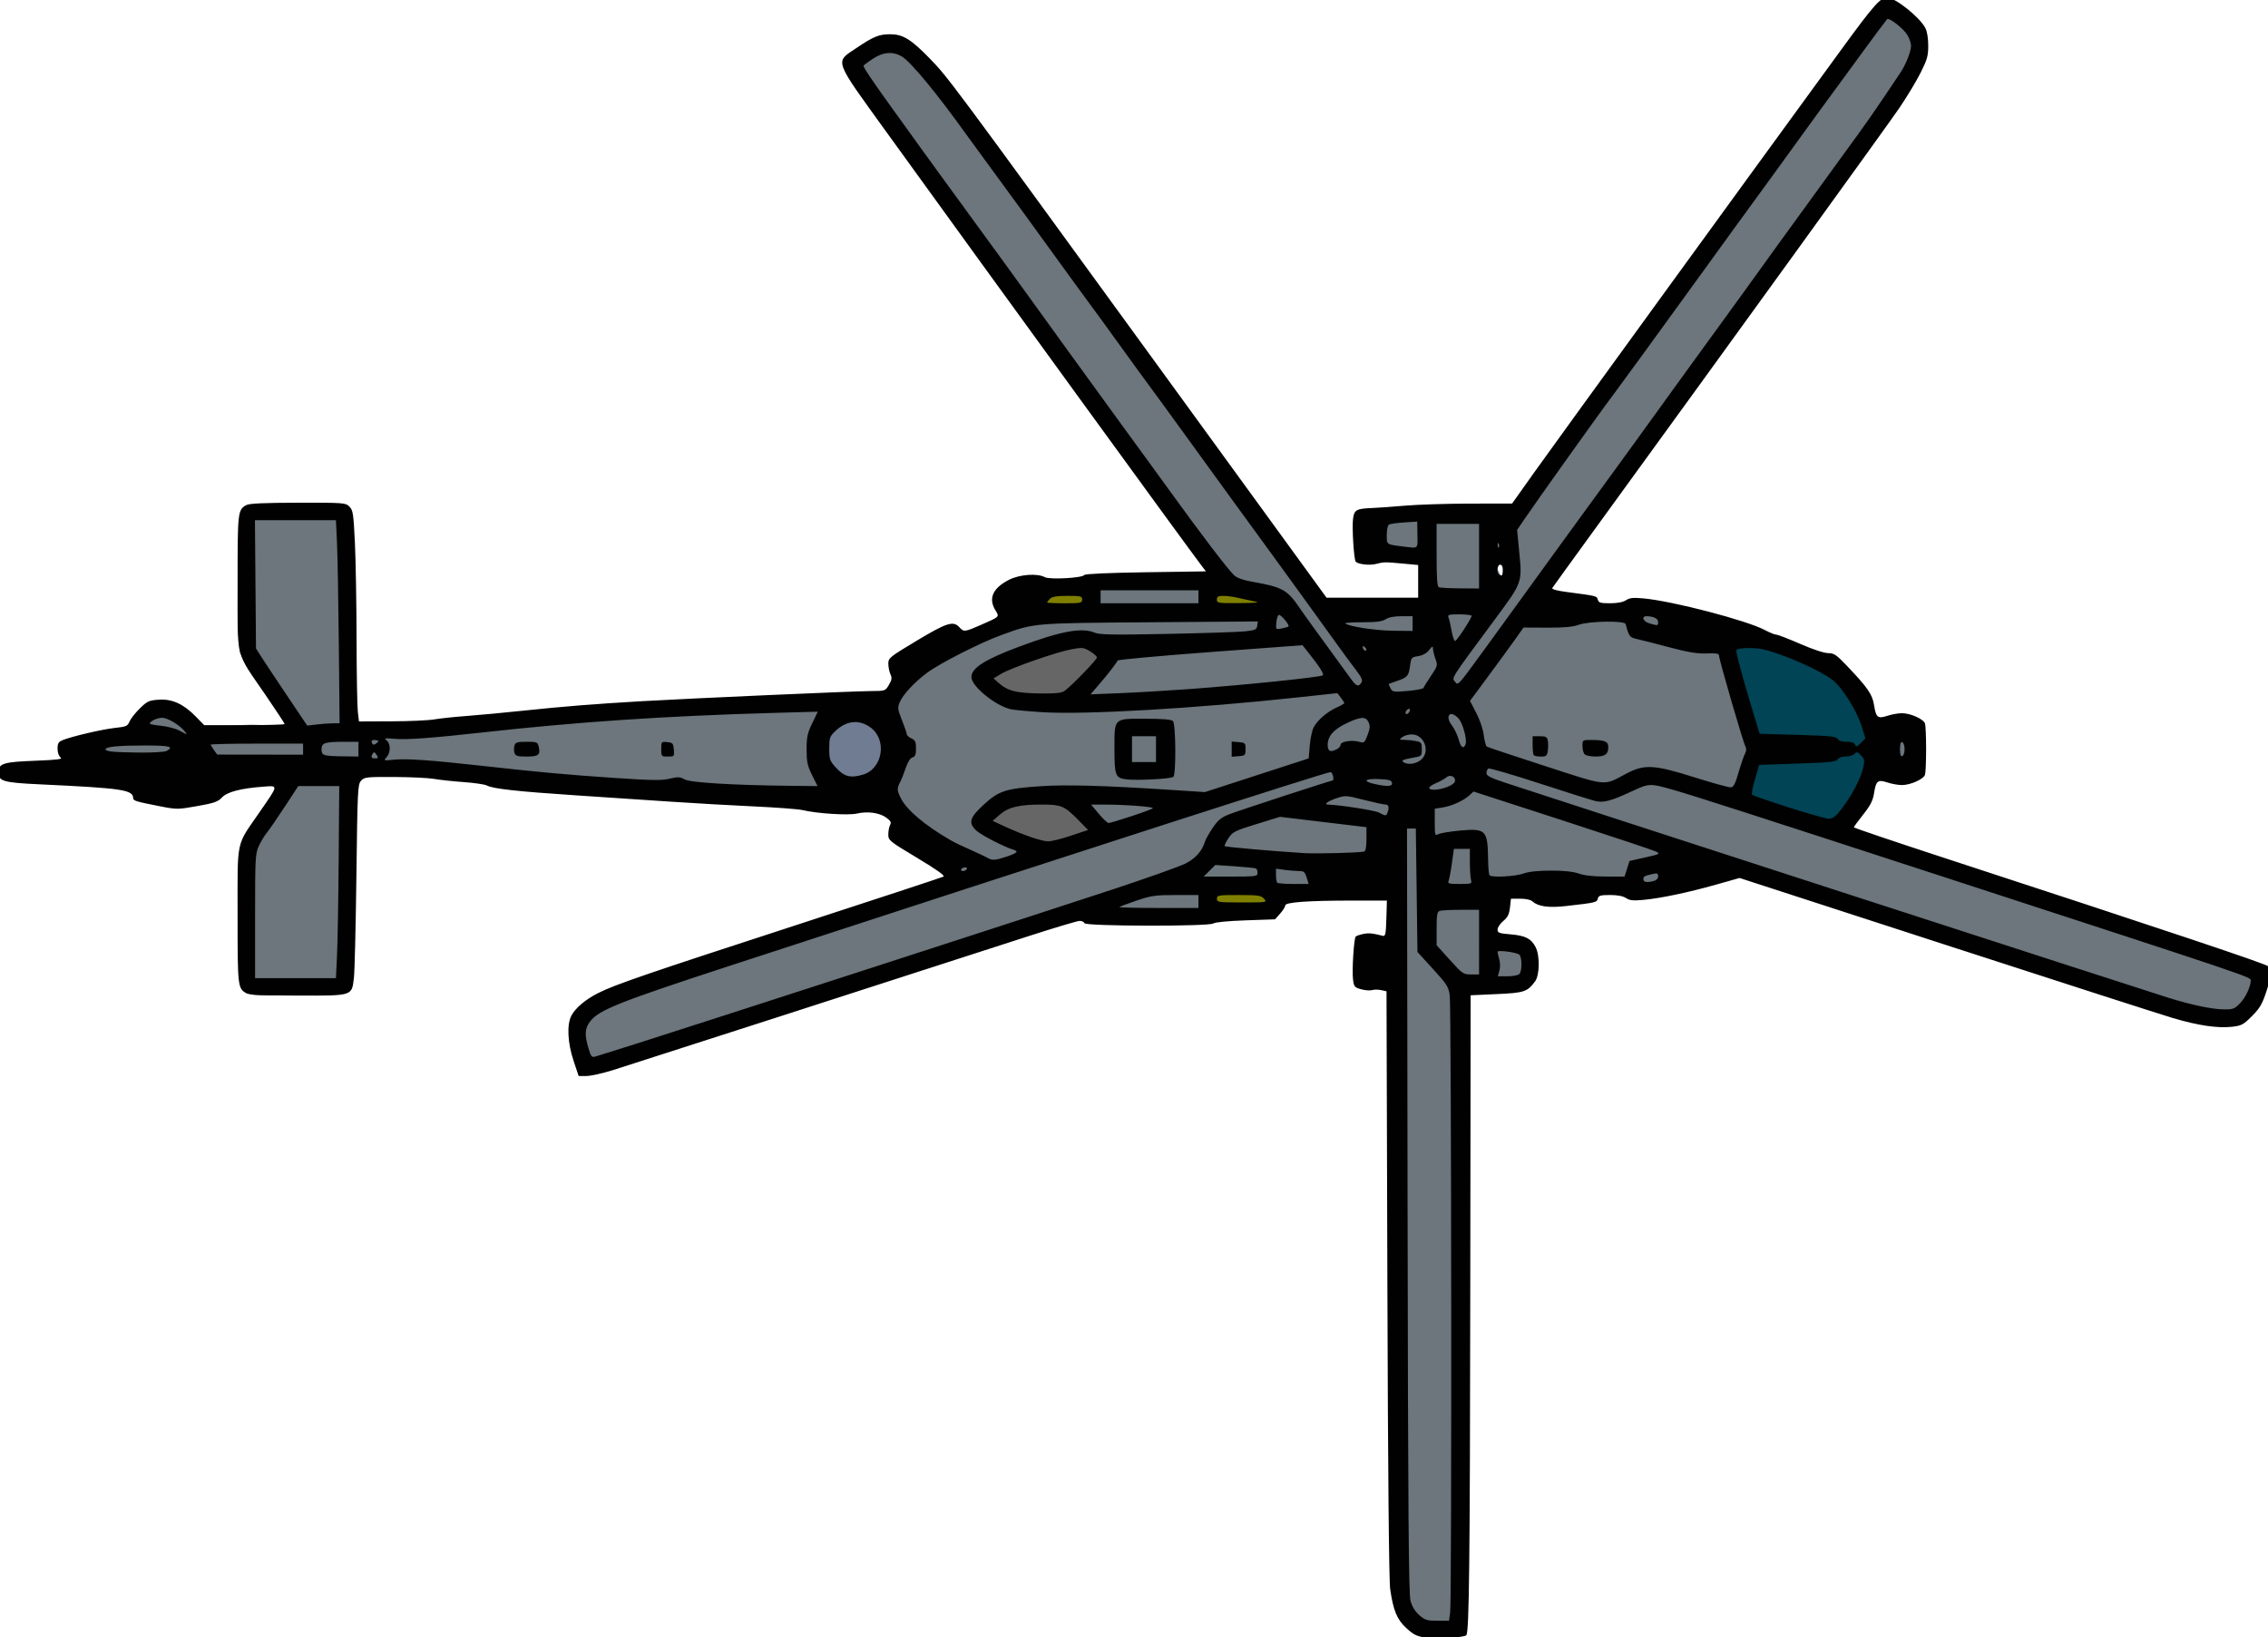 <?xml version="1.0" encoding="UTF-8" standalone="no"?>
<!-- Created with Inkscape (http://www.inkscape.org/) -->

<svg
   width="433.393mm"
   height="312.798mm"
   viewBox="0 0 433.393 312.798"
   version="1.1"
   id="svg1"
   xml:space="preserve"
   inkscape:version="1.3 (0e150ed6c4, 2023-07-21)"
   sodipodi:docname="Helo.svg"
   xmlns:inkscape="http://www.inkscape.org/namespaces/inkscape"
   xmlns:sodipodi="http://sodipodi.sourceforge.net/DTD/sodipodi-0.dtd"
   xmlns="http://www.w3.org/2000/svg"
   xmlns:svg="http://www.w3.org/2000/svg"><sodipodi:namedview
     id="namedview1"
     pagecolor="#505050"
     bordercolor="#ffffff"
     borderopacity="1"
     inkscape:showpageshadow="0"
     inkscape:pageopacity="0"
     inkscape:pagecheckerboard="1"
     inkscape:deskcolor="#505050"
     inkscape:document-units="mm"
     inkscape:zoom="0.53696246"
     inkscape:cx="974.92849"
     inkscape:cy="561.49177"
     inkscape:window-width="1912"
     inkscape:window-height="1055"
     inkscape:window-x="0"
     inkscape:window-y="17"
     inkscape:window-maximized="1"
     inkscape:current-layer="layer1" /><defs
     id="defs1" /><g
     inkscape:label="Helo"
     inkscape:groupmode="layer"
     id="layer1"
     transform="translate(158.633,-5.381)"><g
       id="g2"
       inkscape:label="Helo"
       transform="rotate(180,58.19,161.653)"><path
         style="fill:#6c767c;stroke-width:0.999"
         d="m 4.807,6.388 c 1.76,0.93 2.216,2.669 2.855,4.783 0.293,0.969 1.05,3.48 1.231,5.902 0.182,2.435 -0.152,28.265 0.172,57.92 l 0.587,53.671 3.02,0.805 c 3.863,1.03 3.434,-0.872 3.434,4.279 0,4.057 -2.1e-4,3.525 -0.862,4.387 -0.766,0.766 -0.679,1.188 -2.093,1.063 -0.911,-0.081 -1.644,-0.252 -1.956,-0.394 -0.67,-0.304 -2.11,1.509 -2.116,4.779 l 0.421,2.405 3.578,0.016 c 1.696,0.008 5.917,0.684 9.55,0.557 6.198,-0.217 7.241,-0.456 7.473,-1.046 0.512,-1.3 0.219,-1.467 0.757,-2.004 0.97,-0.97 0.379,-0.547 6.078,-0.729 3.557,-0.113 6.318,-0.831 6.565,-1.077 0.28,-0.28 3.344,0.187 11.571,0.187 10.24,0 12.15,-0.555 12.641,-0.064 0.695,0.695 -2.27,1.751 41.372,-12.353 55.347,-17.887 53.169,-16.684 54.544,-16.339 1.419,0.356 2.295,3.774 2.3,7.363 0.002,1.868 0.009,2.302 -0.981,3.739 -1.427,2.071 -4.086,3.317 -9.121,5.262 -2.048,0.791 -16.915,5.759 -32.759,10.919 -15.844,5.161 -29.117,9.825 -28.954,9.988 0.163,0.163 2.536,2.583 5.328,4.27 5.033,3.043 5.246,2.625 5.196,3.847 -0.028,0.678 -0.155,1.547 -0.223,1.907 -0.21,1.097 2.062,2.649 4.074,2.585 5.397,-0.171 9.62,0.054 12.742,0.55 1.938,0.308 7.588,0.465 12.335,0.677 4.748,0.212 10.619,0.764 12.944,0.945 2.325,0.182 9.395,0.511 15.596,0.902 13.099,0.827 16.955,1.131 19.15,1.898 0.98,0.342 2.793,1.059 4.386,1.02 1.533,-0.037 2.868,0.036 4.051,0.38 1.482,0.431 4.102,0.366 8.76,0.397 6.005,0.039 6.977,0.223 7.724,-0.523 0.777,-0.776 0.967,-1.332 1.195,-20.364 0.22,-18.421 0.183,-18.985 1.033,-19.772 l 0.762,-0.706 8.3,-0.444 c 10.124,-0.542 10.562,-0.308 11.353,1.587 0.607,1.453 0.599,24.361 0.007,26.492 -0.203,0.73 -1.513,3.738 -3.37,6.495 l -3.377,5.014 0.942,0.288 c 0.596,0.182 2.133,0.216 3.042,-0.014 0.909,-0.23 2.556,-0.55 3.67,-0.641 1.303,-0.106 2.882,-0.613 2.882,-0.897 0,-0.986 0.553,-1.31 4.333,-2.043 3.885,-0.753 3.843,-0.826 7.042,-0.21 4.267,0.822 5.279,0.789 5.533,1.801 0.21,0.838 0.693,1.759 3.153,1.563 0.425,-0.034 1.447,0.091 1.857,0.31 0.446,0.239 4.433,0.318 9.842,0.518 7.876,0.292 8.706,0.3 9.472,0.861 1.26,0.922 1.652,1.619 0.399,2.433 -1.566,1.018 -1.463,0.75 -5.06,0.786 -4.438,0.045 -6.974,0.299 -6.249,0.755 0.75,0.473 0.672,2.491 -0.208,3.068 -1.247,0.817 -6.704,2.353 -9.683,2.593 -2.484,0.2 -2.797,0.402 -2.993,1.184 -0.363,1.446 -2.649,2.844 -4.223,3.268 -2.696,0.726 -6.31,-2.172 -6.997,-2.707 l -1.979,-1.542 -8.567,0.502 c -3.94,0.231 -8.639,-0.682 -8.753,-0.569 -0.114,0.114 2.993,3.844 5.226,7.139 2.233,3.295 4.228,6.597 4.434,7.337 0.597,2.148 0.129,25.029 -0.482,26.491 -0.792,1.895 -0.971,1.351 -11.107,1.113 l -7.365,-0.173 -0.713,-0.955 c -0.688,-0.922 -2.028,-0.51 -2.289,-19.647 -0.149,-10.907 -0.124,-20.273 -0.137,-20.352 -0.062,-0.397 -14.926,-0.32 -16.566,0.167 -0.987,0.293 -2.96,0.513 -4.384,0.489 -1.424,-0.024 -6.538,0.458 -11.286,0.956 -10.88,1.143 -21.568,1.963 -38.561,2.655 -7.364,0.3 -15.909,0.893 -19.203,1.111 -3.294,0.217 -7.156,-0.025 -8.618,-0.059 l -2.785,0.89 -1.107,0.975 c -0.861,0.758 -0.658,1.399 -0.209,2.257 1.129,2.155 1.183,1.694 -4.93,5.408 -3.1,1.884 -5.576,3.384 -6.002,3.389 -0.426,0.006 -0.862,0.297 -1.378,-0.181 -0.865,-0.802 -1.522,-1.145 -2.542,-0.716 -4.076,1.716 -5.273,2.662 -5.398,2.757 -0.077,0.059 -0.172,0.942 0.284,1.81 l 0.636,1.211 -0.317,1.39 c -0.227,0.994 -1.419,1.673 -2.773,2.438 -1.92,1.084 -1.83,0.939 -4.144,0.754 -7.21,-0.578 -9.645,-0.397 -10.206,0.164 -0.471,0.471 -2.05,0.301 -10.079,0.327 -5.17,0.017 -9.987,0.271 -10.896,0.4 l -2.74,0.082 2.052,2.82 c 3.253,4.299 56.741,78.24 63.877,88.251 3.624,5.084 4.165,5.276 3.906,6.307 -0.214,0.851 -3.473,3.803 -5.627,4.703 -2.922,1.221 -5.713,0.289 -9.256,-3.089 -2.989,-2.851 -7.705,-8.241 -45.603,-60.426 l -31.523,-43.405 -9.019,-0.41 -8.984,0.322 -0.025,3.052 0.068,3.47 3.47,0.974 c 1.813,0.509 3.847,0.013 4.184,-0.168 1.227,-0.656 2.661,-0.342 3.581,0.577 0.821,0.821 1.31,-0.029 1.31,3.962 0,3.473 -0.053,3.911 -0.533,4.311 -0.818,0.68 -4.534,1.169 -17.998,1.504 -6.442,0.16 -11.846,0.027 -11.914,0.109 -0.068,0.082 -2.961,3.946 -5.931,8.112 -5.43,7.616 -54.073,74.817 -60.535,83.554 -3.617,4.891 -4.369,5.304 -5.74,4.653 -1.905,-0.905 -5.174,-3.195 -6.127,-4.697 -0.867,-1.367 -0.263,-2.125 -0.263,-3.988 0,-1.9 0.183,-2.24 1.391,-4.642 0.779,-1.55 2.161,-4.675 3.576,-6.756 2.179,-3.202 31.076,-43.123 58.648,-81.06 4.134,-5.689 8.349,-10.586 8.39,-10.796 0.046,-0.23 -2.536,-1.59 -4.945,-1.938 -3.754,-0.542 -4.746,0.028 -4.763,-0.973 -0.008,-0.492 -4.769,-0.432 -5.693,0.173 -0.697,0.457 -1.036,0.591 -3.517,0.28 -6.241,-0.783 -18.338,-4.138 -21.097,-5.718 -0.775,-0.444 -2.917,-0.999 -3.596,-1.144 -0.678,-0.145 -2.579,-1.25 -4.517,-2.118 -2.272,-1.018 -3.984,-1.566 -4.821,-1.544 -1.636,0.044 -2.253,-1.02 -5.9,-5.39 -2.347,-2.811 -2.828,-3.259 -3.021,-4.676 -0.34,-2.501 -0.984,-3.49 -2.57,-2.828 -2.566,1.072 -6.199,0.889 -7.12,-0.865 -0.178,-0.338 -0.285,-1.693 -0.285,-4.115 0,-2.422 0.13,-4.562 0.308,-4.9 0.921,-1.754 4.157,-2.139 6.723,-1.067 1.581,0.661 2.486,-0.019 2.819,-2.476 0.171,-1.261 0.603,-2.218 2.093,-4.087 1.058,-1.328 2.38,-2.678 2.22,-2.719 -0.884,-0.229 -67.213,-22.964 -72.084,-24.618 -6.292,-2.136 -7.499,-1.739 -7.848,-2.841 -0.239,-0.753 0.595,-4.02 1.691,-6.206 0.777,-1.549 3.334,-3.519 4.571,-3.83 0.506,-0.127 1.935,-0.219 3.808,-0.119 4.47,0.239 5.254,0.741 52.181,16.01 l 38.385,12.49 3.415,-0.837 c 3.81,-0.934 11.384,-2.733 14.868,-3.17 2.47,-0.31 2.511,-0.285 3.208,0.172 0.454,0.297 1.787,0.662 3.02,0.777 2.072,0.193 2.935,-0.375 3.155,-1.069 0.258,-0.813 0.337,-0.386 4.142,-0.935 4.12,-0.594 6.132,-0.587 7.197,0.25 0.718,0.565 1.621,0.699 3.073,0.751 l 1.993,0.071 0.67,-1.8 c 0.377,-1.011 0.085,-1.86 1.012,-2.721 1.887,-1.752 1.167,-2.902 -1.596,-2.902 -2.796,0 -3.527,-0.601 -4.486,-2.468 -0.976,-1.9 -1.028,-4.438 0.014,-5.998 1.369,-2.05 2.297,-1.843 7.622,-2.31 l 4.694,-0.411 0.116,-11.619 c 0.065,-6.444 -0.136,-33.841 0.009,-60.891 0.219,-40.882 0.613,-48.898 1.015,-49.382 0.755,-0.909 6.493,-1.315 8.277,-0.373 z M -12.118,208.963 c 0,0.705 0.176,1.057 0.528,1.057 0.618,0 0.673,-0.48 0.164,-1.432 -0.509,-0.951 -0.692,-0.852 -0.692,0.375 z"
         id="path3"
         inkscape:label="Body"
         sodipodi:nodetypes="cssscsssssccssssssscssssssssssssssssssccsscsssscssssssscssssssssssscsssssscsssscsssccssscscsscssssscccssssscccccscsssscsssssssssscssssscsssssssssssssssscsssssssscsssssscsssccssss" /><path
         style="fill:#004455;stroke-width:5.169;stroke-linecap:square;stroke-linejoin:round"
         d="m -52.761,197.124 -19.837,-5 -8.243,-9.303 -2.632,-3.794 -0.149,-3.077 1.024,-8.69 4.316,-6.186 2.518,-2.229 18.217,6.495 -2.358,8.559 z"
         id="path4"
         inkscape:label="Windows" /><path
         id="path5"
         style="fill:#808000;stroke-width:5.169;stroke-linecap:square;stroke-linejoin:round"
         inkscape:label="Torp"
         d="m 43.982,206.991 0.139,-4.464 -10.841,-0.979 -0.917,2.856 z m 23.56,-1.7 10.737,-0.267 3.155,-4.521 -14.058,0.834 z m -23.949,-56.968 0.017,-4.651 -12.137,0.643 0.772,3.501 z" /><path
         id="path6"
         style="fill:#666666;stroke-width:5.169;stroke-linecap:square;stroke-linejoin:round"
         inkscape:label="Vent"
         d="m 67.263,196.403 17.971,-4.995 2.242,-3.416 -4.323,-3.578 -12.708,-0.228 -7.049,8.678 z m 2.988,-30.785 11.723,-0.704 4.516,-2.7 -0.679,-3.046 -10.994,-3.58 -11.26,3.209 z" /><path
         style="fill:#6f7c91;stroke-width:5.169;stroke-linecap:square;stroke-linejoin:round"
         d="m 111.185,181.717 -7.465,-5.033 6.282,-9.53 4.261,2.391 4.06,2.549 -1.725,9.527 z"
         id="path7"
         inkscape:label="Radar" /><path
         style="fill:#010101"
         d="m 1.902,4.988 c 2.328,0.275 2.867,0.511 4.411,1.935 1.748,1.611 2.473,3.376 3.049,7.427 0.238,1.669 0.428,22.397 0.535,58.392 l 0.166,55.804 1.026,0.225 c 0.564,0.124 1.34,0.126 1.722,0.004 0.383,-0.122 1.317,-0.054 2.077,0.151 1.28,0.345 1.395,0.48 1.575,1.87 0.222,1.707 -0.165,7.856 -0.516,8.207 -0.128,0.128 -0.761,0.348 -1.407,0.489 -1.036,0.226 -1.802,0.154 -3.82,-0.36 -0.438,-0.112 -0.546,0.455 -0.63,3.305 l -0.101,3.44 h 6.485 c 8.59,0 12.943,-0.313 12.943,-0.929 0,-0.259 0.439,-0.962 0.975,-1.562 l 0.975,-1.091 5.64,-0.196 c 3.326,-0.116 5.843,-0.358 6.135,-0.59 0.749,-0.597 24.441,-0.552 24.64,0.046 0.081,0.243 0.492,0.441 0.913,0.441 0.421,0 4.893,-1.336 9.937,-2.968 25.527,-8.262 76.275,-24.616 79.359,-25.574 1.933,-0.6 4.174,-1.091 4.98,-1.091 h 1.467 l 0.972,2.91 c 1.139,3.412 1.311,6.884 0.426,8.596 -0.764,1.477 -2.69,3.109 -5.112,4.331 -3.22,1.624 -9.157,3.661 -38.173,13.098 -15.037,4.89 -27.56,9.011 -27.829,9.157 -0.331,0.18 1.291,1.333 5.027,3.575 5.348,3.208 5.516,3.344 5.516,4.48 0,0.644 -0.151,1.454 -0.336,1.8 -0.266,0.497 -0.12,0.788 0.699,1.394 1.291,0.955 3.559,1.276 5.634,0.799 1.656,-0.381 7.632,-0.002 10.407,0.66 0.776,0.185 4.983,0.503 9.349,0.706 4.366,0.203 11.43,0.605 15.699,0.894 4.269,0.288 12.524,0.84 18.344,1.225 11.145,0.738 15.767,1.251 16.933,1.879 0.388,0.209 2.372,0.499 4.41,0.645 2.037,0.146 4.577,0.42 5.644,0.608 1.067,0.188 4.495,0.354 7.618,0.368 5.341,0.024 5.718,-0.018 6.35,-0.716 0.635,-0.701 0.684,-1.695 0.89,-18.08 0.12,-9.536 0.332,-18.318 0.473,-19.516 0.417,-3.568 0.109,-3.468 10.724,-3.45 6.47,0.011 9.271,0.139 9.833,0.449 1.644,0.907 1.681,1.238 1.677,14.881 -0.004,14.88 0.386,13.072 -4.271,19.809 -3.595,5.202 -3.567,4.984 -0.623,4.769 4.281,-0.313 6.897,-0.998 7.887,-2.065 0.757,-0.816 1.477,-1.067 4.716,-1.641 3.708,-0.658 3.918,-0.659 7.056,-0.048 4.544,0.885 5.173,1.071 5.179,1.528 0.022,1.638 1.958,1.929 17.745,2.67 7.127,0.334 8.002,0.588 8.002,2.319 0,1.665 -0.917,1.956 -6.886,2.189 -4.448,0.174 -5.445,0.302 -4.982,0.64 0.347,0.254 0.579,0.921 0.579,1.664 0,1.023 -0.171,1.311 -0.97,1.639 -1.731,0.709 -7.612,2.08 -10.027,2.336 -2.129,0.226 -2.393,0.343 -2.755,1.217 -0.22,0.532 -1.102,1.655 -1.959,2.496 -1.413,1.387 -1.75,1.543 -3.62,1.678 -2.549,0.184 -4.753,-0.822 -7.112,-3.248 l -1.573,-1.617 h -7.688 c -4.228,0 -7.688,0.096 -7.688,0.212 0,0.117 1.644,2.618 3.653,5.558 5.888,8.617 5.322,6.346 5.333,21.393 0.01,13.65 -0.026,13.972 -1.674,14.881 -0.562,0.31 -3.368,0.438 -9.86,0.449 -8.811,0.015 -9.096,-0.007 -9.829,-0.739 -0.686,-0.686 -0.781,-1.309 -1.05,-6.879 -0.162,-3.369 -0.305,-11.601 -0.317,-18.295 -0.012,-6.694 -0.122,-13.004 -0.244,-14.023 l -0.222,-1.852 -6.213,0.026 c -3.417,0.014 -7.086,0.179 -8.153,0.366 -1.067,0.187 -3.845,0.481 -6.174,0.654 -2.328,0.172 -7.25,0.633 -10.936,1.024 -7.499,0.795 -13.634,1.284 -22.754,1.812 -9.138,0.529 -40.312,1.907 -43.545,1.925 -2.791,0.015 -2.802,0.019 -3.486,1.185 -0.562,0.958 -0.614,1.328 -0.287,2.045 0.219,0.481 0.399,1.385 0.399,2.007 0,1.084 -0.23,1.27 -5.437,4.393 -5.75,3.449 -6.986,3.837 -8.145,2.556 -0.837,-0.925 -1.014,-0.906 -4.086,0.442 -3.691,1.619 -3.587,1.513 -2.781,2.834 1.368,2.244 0.484,4.211 -2.6,5.789 -2.025,1.035 -5.409,1.288 -6.849,0.511 -0.935,-0.505 -7.177,-0.166 -7.551,0.409 -0.144,0.221 -4.584,0.42 -11.735,0.526 l -11.503,0.171 0.837,1.098 c 2.831,3.712 38.953,53.402 59.909,82.413 10.559,14.618 10.208,13.655 6.02,16.48 -3.271,2.206 -4.326,2.632 -6.494,2.62 -2.368,-0.013 -3.935,-0.971 -7.383,-4.515 -3.675,-3.777 -3.477,-3.511 -43.687,-58.786 l -32.259,-44.346 h -8.752 -8.752 v 3.124 3.124 l 2.91,0.273 c 3.46,0.324 3.616,0.322 5.203,-0.08 1.182,-0.3 3.327,-0.057 3.816,0.432 0.35,0.35 0.739,6.498 0.518,8.199 -0.223,1.717 -0.629,1.948 -3.628,2.063 -1.067,0.041 -3.925,0.246 -6.35,0.455 -2.425,0.209 -8.012,0.385 -12.415,0.39 l -8.005,0.011 -4.322,6.085 c -3.62,5.097 -40.014,55.195 -58.623,80.698 -6.154,8.434 -7.427,9.878 -8.712,9.878 -1.541,0 -6.209,-3.713 -7.311,-5.815 -0.337,-0.643 -0.551,-1.947 -0.55,-3.351 0.001,-1.993 0.197,-2.687 1.471,-5.216 0.808,-1.605 2.629,-4.622 4.046,-6.705 2.179,-3.203 31.083,-43.17 58.63,-81.073 4.102,-5.644 7.562,-10.43 7.689,-10.635 0.149,-0.241 -0.862,-0.516 -2.855,-0.778 -5.697,-0.749 -5.652,-0.738 -5.84,-1.456 -0.151,-0.579 -0.501,-0.68 -2.34,-0.68 -1.41,0 -2.469,0.201 -3.045,0.579 -0.706,0.463 -1.378,0.533 -3.35,0.349 -5.624,-0.523 -19.728,-4.203 -23.21,-6.057 -0.897,-0.477 -1.87,-0.869 -2.162,-0.871 -0.293,-0.002 -2.349,-0.796 -4.57,-1.764 -2.409,-1.05 -4.556,-1.761 -5.322,-1.761 -1.125,0 -1.565,-0.294 -3.559,-2.381 -3.967,-4.152 -4.9,-5.491 -5.216,-7.486 -0.388,-2.453 -0.711,-2.719 -2.564,-2.107 -0.821,0.271 -2.07,0.493 -2.774,0.493 -1.635,0 -4.142,-1.123 -4.413,-1.976 -0.115,-0.362 -0.209,-2.561 -0.209,-4.887 0,-2.326 0.094,-4.526 0.209,-4.887 0.271,-0.853 2.778,-1.976 4.413,-1.976 0.704,0 1.952,0.222 2.774,0.493 1.85,0.611 2.176,0.345 2.561,-2.09 0.22,-1.394 0.686,-2.304 2.067,-4.04 0.981,-1.232 1.783,-2.328 1.783,-2.436 0,-0.107 -7.342,-2.595 -16.316,-5.529 -43.833,-14.328 -62.373,-20.528 -62.869,-21.024 -0.756,-0.756 -0.685,-1.649 0.389,-4.901 0.769,-2.332 1.246,-3.137 2.734,-4.625 1.625,-1.624 1.998,-1.824 3.783,-2.026 2.746,-0.311 6.475,0.234 11.249,1.646 2.231,0.66 21.79,6.955 43.463,13.99 l 39.406,12.79 4.515,-1.275 c 5.347,-1.51 10.569,-2.605 13.899,-2.914 1.912,-0.178 2.589,-0.105 3.29,0.355 0.576,0.377 1.635,0.579 3.045,0.579 1.849,0 2.188,-0.1 2.342,-0.689 0.192,-0.732 0.33,-0.765 6.104,-1.421 3.221,-0.366 5.282,-0.09 6.315,0.844 0.394,0.356 1.268,0.56 2.398,0.56 h 1.778 l 0.188,-1.672 c 0.148,-1.31 0.424,-1.869 1.281,-2.583 0.601,-0.501 1.092,-1.234 1.092,-1.629 0,-0.634 -0.291,-0.741 -2.505,-0.927 -2.817,-0.236 -3.919,-0.799 -4.764,-2.433 -0.844,-1.632 -0.785,-5.365 0.103,-6.555 1.49,-1.996 2.059,-2.183 7.357,-2.424 l 4.953,-0.225 0.069,-55.952 c 0.065,-52.491 0.21,-65.429 0.743,-66.292 0.245,-0.396 5.171,-0.778 7.097,-0.551 z m -4.009,4.943 c -0.314,2.294 -0.231,115.608 0.087,117.835 0.235,1.647 0.541,2.129 3.215,5.057 l 2.955,3.237 0.156,11.788 0.156,11.788 h 0.843 0.843 L 6.037,86.699 c -0.088,-57.747 -0.205,-73.283 -0.561,-74.598 -0.299,-1.103 -0.861,-2.022 -1.671,-2.734 -1.086,-0.953 -1.47,-1.072 -3.454,-1.072 H -1.883 Z M 153.773,118.419 c -11.737,3.717 -79.269,25.584 -91.546,29.643 -6.5,2.149 -12.691,4.351 -13.758,4.893 -1.899,0.965 -3.179,2.404 -3.705,4.163 -0.137,0.459 -0.815,1.663 -1.508,2.676 -1.031,1.509 -1.615,1.98 -3.227,2.604 -1.837,0.711 -19.289,6.41 -19.629,6.41 -0.392,0 -0.1,1.454 0.325,1.617 0.403,0.155 46.598,-14.733 115.044,-37.076 20.86,-6.81 24.823,-8.388 26.464,-10.538 1.027,-1.347 1.106,-2.53 0.34,-5.109 -0.486,-1.635 -0.636,-1.821 -1.323,-1.626 -0.426,0.121 -3.791,1.175 -7.478,2.343 z m -306.842,7.875 c -1.033,1.064 -2.015,3.171 -2.015,4.326 0,0.668 -0.585,0.471 59.796,20.142 34.206,11.144 46.643,15.147 50.447,16.236 4.587,1.314 4.689,1.31 8.073,-0.268 3.891,-1.814 5.36,-2.205 6.92,-1.837 0.679,0.16 5.478,1.673 10.665,3.362 5.187,1.689 9.592,2.972 9.79,2.85 0.197,-0.122 0.359,-0.517 0.359,-0.877 0,-0.521 -0.779,-0.912 -3.792,-1.904 -12.431,-4.091 -120.641,-39.169 -126.383,-40.969 -4.429,-1.389 -8.383,-2.228 -10.655,-2.261 -1.851,-0.027 -2.107,0.068 -3.206,1.2 z m 363.679,9.089 c -0.115,2.377 -0.256,10.632 -0.315,18.344 l -0.107,14.023 h 3.915 3.915 l 2.602,-3.969 c 1.431,-2.183 2.974,-4.422 3.428,-4.975 0.455,-0.553 1.141,-1.696 1.524,-2.538 0.651,-1.429 0.698,-2.327 0.698,-13.369 v -11.837 h -7.726 -7.726 z M -15.314,131.837 c -0.558,0.558 -0.545,3.275 0.018,3.72 0.562,0.445 4.145,0.912 4.145,0.541 0,-0.153 -0.148,-0.794 -0.328,-1.423 -0.19,-0.663 -0.2,-1.59 -0.025,-2.203 l 0.304,-1.058 h -1.845 c -1.015,0 -2.036,0.191 -2.268,0.423 z m 7.691,6.103 v 6.174 h 3.499 c 1.924,0 3.75,-0.096 4.057,-0.214 0.452,-0.173 0.558,-0.819 0.558,-3.383 v -3.169 L -2.029,134.557 c -2.414,-2.673 -2.584,-2.791 -4.057,-2.791 h -1.537 z m 53.622,7.761 v 1.235 h 4.344 c 3.892,0 4.668,-0.11 7.463,-1.055 1.716,-0.58 3.201,-1.136 3.3,-1.235 0.099,-0.099 -3.259,-0.18 -7.463,-0.18 h -7.644 z m -12.524,0.529 c 0.57,0.63 1.087,0.706 4.817,0.706 3.943,0 4.179,-0.04 4.179,-0.706 0,-0.671 -0.235,-0.706 -4.817,-0.706 -4.795,0 -4.814,0.003 -4.179,0.706 z m -8.151,4.057 c 0.333,1.064 0.538,1.235 1.486,1.235 0.605,0 1.836,0.101 2.736,0.224 l 1.637,0.224 v -1.224 c 0,-0.673 -0.106,-1.33 -0.235,-1.459 -0.129,-0.129 -1.534,-0.235 -3.122,-0.235 h -2.887 z m -31.406,-0.441 c 0.117,0.437 0.215,1.945 0.218,3.351 l 0.005,2.558 h 1.525 1.525 l 0.376,-2.734 c 0.207,-1.504 0.49,-3.012 0.629,-3.351 0.227,-0.552 0.002,-0.617 -2.118,-0.617 -2.288,0 -2.364,0.028 -2.159,0.794 z m -34.967,-0.219 c -0.47,0.126 -0.794,0.486 -0.794,0.884 0,0.548 0.177,0.632 0.97,0.459 1.663,-0.364 1.852,-0.469 1.852,-1.025 0,-0.567 -0.695,-0.675 -2.028,-0.318 z m 75.759,1.521 c 0,0.377 0.122,0.76 0.272,0.853 0.15,0.092 1.966,0.282 4.037,0.42 l 3.765,0.252 1.105,-1.105 1.105,-1.105 h -5.142 c -4.855,0 -5.142,0.038 -5.142,0.685 z m -50.8,-0.111 c -1.07,0.38 -2.796,0.564 -5.292,0.564 -2.496,0 -4.222,-0.184 -5.292,-0.564 -1.051,-0.373 -2.798,-0.565 -5.17,-0.569 l -3.582,-0.005 -0.474,1.491 -0.474,1.491 -2.98,0.668 c -2.783,0.624 -2.923,0.697 -2.117,1.113 0.475,0.245 8.525,2.929 17.889,5.965 l 17.026,5.52 0.77,-0.717 c 1.091,-1.016 3.376,-2.055 5.131,-2.331 l 1.499,-0.237 v -2.613 c 0,-2.47 -0.037,-2.593 -0.679,-2.25 -0.373,0.2 -2.159,0.502 -3.969,0.671 -5.131,0.48 -5.459,0.158 -5.541,-5.449 -0.023,-1.568 -0.148,-2.957 -0.277,-3.087 -0.452,-0.452 -4.894,-0.22 -6.468,0.339 z m 106.362,0.837 c -0.12,0.194 0.02,0.353 0.311,0.353 0.291,0 0.627,-0.159 0.747,-0.353 0.12,-0.194 -0.02,-0.353 -0.311,-0.353 -0.291,0 -0.627,0.159 -0.747,0.353 z m -7.434,2.34 c -2.195,0.727 -2.555,1.053 -1.509,1.367 1.761,0.528 6.167,2.793 7.091,3.645 1.609,1.483 1.33,2.487 -1.382,4.972 -2.903,2.66 -4.197,3.08 -10.877,3.528 -4.942,0.332 -12.101,0.128 -25.047,-0.711 l -6.35,-0.412 -9.915,3.217 -9.915,3.217 -0.205,2.445 c -0.113,1.345 -0.445,2.909 -0.739,3.477 -0.705,1.363 -2.625,3.02 -4.417,3.81 -0.795,0.351 -1.441,0.726 -1.437,0.834 0.004,0.108 0.303,0.581 0.664,1.05 l 0.656,0.854 7.009,-0.76 c 20.16,-2.186 41.432,-3.416 49.614,-2.869 2.672,0.179 5.291,0.429 5.821,0.556 2.992,0.719 7.489,4.408 7.489,6.143 0,1.711 -2.59,3.365 -9.043,5.775 -8.053,3.008 -12.019,3.744 -14.542,2.699 -0.953,-0.395 -3.491,-0.437 -13.926,-0.229 -7.018,0.14 -13.713,0.363 -14.877,0.495 -1.863,0.212 -2.131,0.34 -2.233,1.063 l -0.116,0.821 20.577,-0.156 c 22.513,-0.17 22.038,-0.13 28.347,-2.41 4.027,-1.455 11.768,-5.381 14.284,-7.243 2.413,-1.786 4.635,-4.184 5.242,-5.657 0.416,-1.009 0.37,-1.356 -0.452,-3.412 -0.503,-1.258 -0.915,-2.463 -0.915,-2.676 0,-0.214 -0.397,-0.569 -0.882,-0.79 -0.74,-0.337 -0.882,-0.644 -0.882,-1.909 0,-1.18 0.148,-1.554 0.683,-1.724 0.428,-0.136 0.904,-0.884 1.276,-2.004 0.326,-0.983 0.812,-2.206 1.079,-2.718 0.638,-1.223 0.617,-1.591 -0.182,-3.158 -1.117,-2.189 -4.676,-5.181 -9.382,-7.886 -1.014,-0.583 -1.545,-0.836 -5.115,-2.444 -0.873,-0.393 -1.826,-0.854 -2.117,-1.025 -0.783,-0.459 -1.448,-0.415 -3.377,0.224 z m -23.02,14.825 c 2.053,0.255 2.232,0.72 2.232,5.807 0,5.999 0.225,5.782 -6.001,5.771 -3.282,-0.006 -4.875,-0.143 -5.177,-0.444 -0.544,-0.544 -0.617,-10.119 -0.081,-10.655 0.389,-0.389 6.949,-0.736 9.026,-0.479 z m -5.706,5.766 v 2.469 h 2.293 2.293 v -2.469 -2.469 h -2.293 -2.293 z m -14.464,0 v 1.454 l -1.323,-0.109 c -1.256,-0.104 -1.323,-0.172 -1.323,-1.344 0,-1.172 0.067,-1.24 1.323,-1.344 l 1.323,-0.109 z m -25.312,-19.564 c -0.292,0.092 -0.441,0.9 -0.441,2.398 v 2.259 l 1.676,0.202 c 0.922,0.111 4.638,0.557 8.26,0.99 l 6.584,0.787 4.493,-1.385 c 4.193,-1.293 4.552,-1.474 5.374,-2.715 0.485,-0.732 0.801,-1.41 0.704,-1.507 -0.159,-0.159 -9.781,-0.998 -15.272,-1.332 -2.321,-0.141 -10.672,0.082 -11.377,0.304 z m 56.057,3.024 -3.3,1.099 1.888,1.926 c 2.62,2.673 3.231,2.93 6.968,2.93 4.338,0 6.376,-0.491 8.027,-1.935 l 1.356,-1.186 -2.469,-1.134 c -3.412,-1.567 -6.853,-2.743 -8.113,-2.775 -0.582,-0.014 -2.542,0.468 -4.357,1.073 z m -11.518,3.707 c -2.135,0.703 -4.008,1.393 -4.162,1.533 -0.313,0.283 5.214,0.711 9.221,0.714 l 2.59,0.002 -1.477,-1.764 c -0.812,-0.97 -1.66,-1.764 -1.884,-1.764 -0.224,0 -2.154,0.575 -4.289,1.279 z m -135.736,1.367 c -1.929,2.52 -3.635,5.721 -4.115,7.72 -0.382,1.591 -0.355,1.786 0.353,2.539 0.669,0.712 0.832,0.751 1.277,0.305 0.281,-0.281 1.047,-0.51 1.702,-0.51 0.711,0 1.316,-0.221 1.499,-0.548 0.255,-0.455 1.552,-0.59 7.653,-0.794 l 7.346,-0.246 0.815,-2.822 c 0.601,-2.081 0.704,-2.865 0.39,-2.984 -4.04,-1.538 -13.738,-4.533 -14.525,-4.486 -0.806,0.048 -1.357,0.468 -2.397,1.826 z m 86.736,-0.677 c -0.378,0.986 -0.23,1.559 0.403,1.562 0.34,0.002 2.189,0.404 4.11,0.893 3.36,0.856 3.557,0.868 5.199,0.323 1.681,-0.558 2.552,-1.208 1.648,-1.23 -2.195,-0.052 -8.924,-1.101 -9.706,-1.512 -1.305,-0.686 -1.404,-0.688 -1.654,-0.036 z m -11.496,4.948 c -0.914,0.366 -1.418,0.791 -1.418,1.197 0,0.851 1.028,1.192 1.727,0.572 0.311,-0.276 1.162,-0.748 1.889,-1.049 0.728,-0.3 1.323,-0.713 1.323,-0.917 0,-0.554 -1.911,-0.447 -3.521,0.197 z m -55.598,2.763 c -0.444,1.541 -0.992,3.148 -1.219,3.572 -0.284,0.53 -0.302,0.977 -0.06,1.432 0.458,0.86 5.012,16.534 5.012,17.248 0,0.447 0.431,0.531 2.381,0.463 1.807,-0.063 3.53,0.222 7.144,1.182 2.619,0.696 5.394,1.403 6.167,1.571 1.401,0.305 1.525,0.469 2.161,2.863 0.182,0.684 6.957,0.579 8.959,-0.138 1.16,-0.416 2.794,-0.564 6.072,-0.548 l 4.484,0.021 1.672,-2.357 c 0.92,-1.296 3.221,-4.449 5.115,-7.007 l 3.443,-4.65 -1.192,-2.287 c -0.697,-1.336 -1.295,-3.108 -1.439,-4.262 -0.136,-1.086 -0.405,-2.073 -0.598,-2.193 -0.193,-0.119 -5.201,-1.788 -11.128,-3.708 -12.117,-3.925 -11.037,-3.823 -15.493,-1.459 -3.491,1.852 -5.278,1.753 -13.161,-0.73 -3.395,-1.07 -6.475,-1.915 -6.843,-1.879 -0.517,0.051 -0.853,0.703 -1.476,2.867 z m 39.128,3.254 c 0.129,0.129 0.235,1.002 0.235,1.94 v 1.705 h -1.37 c -1.166,0 -1.394,-0.126 -1.532,-0.846 -0.089,-0.465 -0.089,-1.338 -10e-4,-1.94 0.141,-0.964 0.296,-1.094 1.297,-1.094 0.625,0 1.242,0.106 1.371,0.235 z m -9.713,0.188 c 0.233,0.233 0.423,0.947 0.423,1.587 0,1.154 -0.014,1.164 -1.676,1.159 -2.608,-0.008 -3.263,-0.284 -3.263,-1.377 0,-1.348 0.614,-1.793 2.469,-1.793 0.893,0 1.813,0.191 2.046,0.423 z m 147.638,-3.96 c 0.891,1.797 1.045,2.517 1.045,4.884 0,2.365 -0.158,3.106 -1.068,5.002 l -1.068,2.226 8.518,-0.24 c 20.602,-0.581 37.545,-1.72 55.614,-3.737 9.522,-1.063 14.444,-1.419 16.757,-1.212 1.871,0.168 2.045,0.131 1.499,-0.314 -0.793,-0.647 -0.793,-2.289 0,-3.184 0.609,-0.687 0.588,-0.694 -1.499,-0.48 -2.29,0.235 -7.065,-0.102 -16.757,-1.183 -10.765,-1.201 -16.168,-1.695 -25.191,-2.304 -7.235,-0.488 -9.112,-0.515 -10.628,-0.151 -1.596,0.383 -1.975,0.365 -2.854,-0.135 -1.074,-0.611 -9.365,-1.112 -20.268,-1.225 l -5.143,-0.053 z m 56.867,4.242 c 0.123,0.388 0.123,1.023 0,1.411 -0.191,0.601 -0.534,0.706 -2.31,0.706 -1.931,0 -2.103,-0.066 -2.307,-0.881 -0.402,-1.602 -0.002,-1.941 2.29,-1.941 1.794,0 2.137,0.104 2.328,0.706 z m -28.046,0.728 c 0,1.405 -0.023,1.431 -1.147,1.323 -1.047,-0.101 -1.156,-0.226 -1.256,-1.433 -0.108,-1.302 -0.089,-1.323 1.147,-1.323 1.233,0 1.256,0.026 1.256,1.433 z M 9.023,168.367 c 0.096,0.502 0.561,0.637 2.495,0.722 2.695,0.118 3.194,-0.409 0.878,-0.928 -2.513,-0.563 -3.509,-0.502 -3.374,0.206 z m 101.085,1.57 c -3.812,1.142 -4.672,6.711 -1.397,9.044 2.185,1.556 4.593,1.29 6.696,-0.738 1.055,-1.018 1.147,-1.283 1.147,-3.329 0,-2.052 -0.097,-2.33 -1.256,-3.613 -1.591,-1.761 -2.802,-2.079 -5.19,-1.363 z M 3.537,172.714 c -1.929,1.517 -0.746,4.913 1.71,4.913 0.608,0 1.414,-0.233 1.791,-0.518 0.65,-0.491 0.628,-0.519 -0.418,-0.529 -0.606,-0.006 -1.599,-0.11 -2.205,-0.232 -1,-0.2 -1.102,-0.343 -1.102,-1.548 0,-1.257 0.07,-1.34 1.323,-1.562 2.304,-0.408 2.715,-0.586 2.163,-0.936 -0.84,-0.532 -2.296,-0.349 -3.262,0.412 z m 199.521,1.019 c 0.312,0.499 0.507,0.573 0.703,0.265 0.442,-0.695 0.325,-0.956 -0.426,-0.956 -0.615,0 -0.652,0.091 -0.277,0.691 z m 3.455,1.072 v 1.411 l 2.734,-0.005 c 3.738,-0.007 4.322,-0.199 4.322,-1.422 0,-1.203 -0.3,-1.301 -4.145,-1.355 l -2.91,-0.041 z m -295.451,0 c 0,0.647 0.198,1.242 0.441,1.323 0.306,0.102 0.441,-0.304 0.441,-1.323 0,-1.019 -0.135,-1.425 -0.441,-1.323 -0.243,0.081 -0.441,0.676 -0.441,1.323 z m 306.035,0 v 1.058 h 8.819 c 4.851,0 8.819,-0.089 8.819,-0.198 0,-0.109 -0.278,-0.58 -0.617,-1.047 l -0.617,-0.849 -8.202,-0.011 -8.202,-0.011 z m 26.082,-0.34 c -1.51,0.808 -0.56,1.046 4.168,1.042 5.046,-0.004 7.497,-0.241 7.497,-0.724 0,-0.427 -1.484,-0.572 -6.461,-0.63 -2.552,-0.03 -4.818,0.106 -5.203,0.312 z m -223.661,0.353 c -0.375,0.201 -0.682,0.577 -0.682,0.836 0,0.608 -2.15,0.958 -3.505,0.57 -1.001,-0.287 -1.072,-0.232 -1.645,1.268 -0.473,1.24 -0.516,1.751 -0.202,2.44 0.524,1.151 1.479,1.118 4.145,-0.144 2.527,-1.196 3.676,-2.491 3.676,-4.147 0,-1.273 -0.508,-1.507 -1.787,-0.822 z m -24.558,0.907 c -0.343,0.893 0.539,4.094 1.371,4.98 1.579,1.68 2.638,0.484 1.225,-1.384 -0.484,-0.64 -1.06,-1.838 -1.279,-2.663 -0.412,-1.548 -0.938,-1.921 -1.317,-0.933 z m -75.71,3.406 c 0.895,2.932 3.666,7.372 5.527,8.855 2.268,1.807 9.373,4.961 13.215,5.865 1.735,0.408 4.771,0.348 5.223,-0.103 0.187,-0.187 -1.341,-5.826 -3.421,-12.625 l -1.036,-3.385 -7.294,-0.207 c -6.113,-0.173 -7.344,-0.296 -7.604,-0.76 -0.2,-0.358 -0.805,-0.553 -1.714,-0.553 -0.957,0 -1.473,-0.178 -1.619,-0.56 -0.182,-0.473 -0.351,-0.424 -1.093,0.319 l -0.878,0.878 z m 283.885,-2.618 c 0.753,0.147 1.06,-0.12 0.737,-0.642 -0.175,-0.282 -0.399,-0.264 -0.796,0.065 -0.498,0.413 -0.492,0.47 0.059,0.577 z m 36.585,1.703 c 1.042,1.265 3.263,2.587 4.329,2.576 0.978,-0.01 2.328,-0.662 2.328,-1.124 0,-0.097 -0.984,-0.278 -2.187,-0.404 -1.203,-0.126 -2.751,-0.535 -3.44,-0.909 -1.569,-0.852 -1.624,-0.859 -1.031,-0.139 z m -28.316,1.526 -1.283,0.003 0.145,15.081 c 0.08,8.295 0.237,17.026 0.349,19.403 l 0.204,4.322 h 7.739 7.739 l -0.101,-12.259 -0.101,-12.259 -1.058,-1.653 c -0.582,-0.909 -2.784,-4.223 -4.893,-7.364 l -3.835,-5.711 -1.81,0.217 c -0.995,0.12 -2.387,0.219 -3.093,0.221 z m -205.76,2.326 c -0.132,0.344 -0.053,0.505 0.205,0.419 0.527,-0.176 0.818,-0.978 0.354,-0.978 -0.189,0 -0.441,0.251 -0.559,0.559 z m 65.932,3.868 c -1.418,1.053 -6.174,5.96 -6.174,6.37 0,0.232 0.595,0.775 1.323,1.205 1.228,0.727 1.482,0.754 3.541,0.376 2.839,-0.521 11.537,-3.555 13.435,-4.687 l 1.455,-0.868 -0.793,-0.722 c -1.88,-1.713 -3.517,-2.128 -8.554,-2.17 -2.605,-0.022 -3.712,0.108 -4.233,0.494 z m -23.781,0.345 c -10.655,0.78 -25.208,2.278 -25.565,2.632 -0.276,0.273 0.674,1.727 3.159,4.837 l 0.732,0.916 17.612,-1.312 c 9.687,-0.722 17.662,-1.45 17.722,-1.618 0.159,-0.442 1.763,-2.511 3.588,-4.629 l 1.581,-1.835 -5.783,0.238 c -3.181,0.131 -9.051,0.478 -13.046,0.77 z m -44.781,0.223 c -0.068,0.181 -0.717,1.213 -1.444,2.293 -1.269,1.888 -1.303,2.015 -0.863,3.247 0.252,0.705 0.465,1.581 0.474,1.947 0.013,0.571 0.119,0.533 0.747,-0.265 0.468,-0.595 1.215,-1.007 2.076,-1.145 1.299,-0.208 1.353,-0.273 1.569,-1.903 0.252,-1.896 0.5,-2.18 2.503,-2.852 0.776,-0.261 1.464,-0.505 1.528,-0.544 0.064,-0.038 -0.069,-0.416 -0.295,-0.84 -0.39,-0.729 -0.564,-0.756 -3.292,-0.519 -1.584,0.138 -2.935,0.399 -3.003,0.579 z m 11.826,1.056 c -0.256,0.406 0.003,0.992 1.033,2.339 1.624,2.124 2.359,3.133 10.584,14.54 2.029,2.813 4.391,6.068 5.25,7.232 2.029,2.751 14.096,19.351 16.495,22.691 1.02,1.42 2.98,4.119 4.356,5.997 1.376,1.878 3.678,5.02 5.115,6.982 1.437,1.962 3.487,4.792 4.554,6.29 1.067,1.497 2.905,4.02 4.083,5.605 1.179,1.585 4.84,6.613 8.136,11.173 3.296,4.56 7.888,10.863 10.204,14.007 2.316,3.144 4.926,6.715 5.799,7.935 5.434,7.594 10.462,13.69 12.153,14.735 1.718,1.062 3.625,0.934 5.601,-0.375 0.906,-0.6 1.713,-1.198 1.794,-1.328 0.125,-0.202 -1.596,-2.776 -5.225,-7.812 -0.489,-0.679 -1.921,-2.663 -3.18,-4.41 -1.26,-1.746 -2.746,-3.81 -3.303,-4.586 -0.557,-0.776 -1.884,-2.602 -2.949,-4.057 -2.247,-3.07 -6.896,-9.446 -8.972,-12.308 -0.79,-1.089 -2.25,-3.091 -3.244,-4.449 -0.994,-1.358 -3.364,-4.63 -5.267,-7.271 -4.307,-5.98 -9.932,-13.748 -13.638,-18.834 -1.555,-2.134 -3.285,-4.516 -3.845,-5.292 -0.56,-0.776 -2.317,-3.186 -3.904,-5.356 -1.587,-2.17 -3.759,-5.155 -4.826,-6.635 -5.957,-8.261 -11.263,-15.223 -12.448,-16.337 -0.582,-0.547 -1.717,-0.943 -3.702,-1.292 -5.5,-0.967 -6.503,-1.529 -8.8,-4.926 -0.819,-1.211 -3.496,-4.912 -9.771,-13.509 -1.123,-1.539 -1.5,-1.675 -2.082,-0.751 z m -23.874,6.822 c -2.231,3.067 -4.64,6.387 -5.352,7.376 -1.862,2.586 -5.01,6.929 -7.571,10.442 -0.778,1.067 -3.376,4.639 -5.774,7.938 -2.398,3.298 -5.176,7.108 -6.174,8.467 -0.998,1.358 -2.956,4.057 -4.35,5.997 -1.395,1.94 -4.206,5.83 -6.247,8.643 -2.041,2.813 -4.572,6.306 -5.624,7.761 -1.052,1.455 -3.189,4.392 -4.748,6.526 -1.559,2.134 -3.342,4.595 -3.961,5.468 -1.47,2.071 -10.617,14.708 -13.918,19.226 -1.417,1.94 -3.144,4.322 -3.838,5.292 -0.694,0.97 -2.254,3.113 -3.468,4.763 -1.214,1.649 -3.372,4.745 -4.797,6.879 -1.425,2.134 -2.893,4.32 -3.263,4.857 -1.012,1.468 -2.054,4.077 -2.052,5.138 7.2e-4,0.517 0.313,1.452 0.694,2.077 0.787,1.291 3.546,3.428 3.895,3.017 0.364,-0.429 3.256,-4.314 4.8,-6.446 0.773,-1.067 2.281,-3.131 3.352,-4.586 3.904,-5.305 5.887,-8.025 8.977,-12.311 1.734,-2.405 4.105,-5.673 5.269,-7.261 2.438,-3.326 11.019,-15.143 15.155,-20.868 5.129,-7.102 14.172,-19.515 14.998,-20.59 1.885,-2.45 14.301,-19.842 16.846,-23.596 l 1.288,-1.9 -0.375,-3.921 c -0.602,-6.285 -0.727,-5.936 4.829,-13.446 8.453,-11.426 8.079,-10.833 7.374,-11.684 -0.576,-0.694 -0.452,-0.833 -5.962,6.742 z m 23.219,-0.097 c 0.253,0.253 0.417,0.274 0.417,0.053 0,-0.471 -0.417,-0.888 -0.653,-0.653 -0.1,0.1 0.006,0.37 0.235,0.6 z m -19.021,3.549 c -0.757,1.171 -1.376,2.263 -1.376,2.427 0,0.164 1.049,0.298 2.331,0.298 2.077,0 2.304,-0.067 2.088,-0.617 -0.133,-0.34 -0.405,-1.529 -0.604,-2.644 -0.21,-1.178 -0.509,-1.936 -0.713,-1.81 -0.193,0.119 -0.97,1.175 -1.727,2.346 z m 9.913,0.961 v 1.411 h 2.129 c 1.377,0 2.44,-0.204 3.01,-0.577 0.666,-0.436 1.741,-0.578 4.405,-0.58 1.938,-0.002 3.433,-0.099 3.32,-0.217 -0.544,-0.568 -5.687,-1.364 -9.071,-1.404 l -3.792,-0.044 z m 23.719,-0.553 c -0.263,0.263 1.461,2.331 1.84,2.207 0.204,-0.067 0.421,-0.726 0.483,-1.466 0.112,-1.344 0.112,-1.344 -1.033,-1.116 -0.63,0.126 -1.21,0.294 -1.29,0.374 z m -70.638,0.865 c 0,0.647 0.881,1.084 2.205,1.095 1.068,0.008 0.67,-1.018 -0.529,-1.364 -1.635,-0.472 -1.676,-0.466 -1.676,0.27 z m 110.067,4.275 c 0,0.646 0.235,0.706 2.797,0.706 2.072,0 2.941,-0.144 3.351,-0.554 0.305,-0.305 0.554,-0.622 0.554,-0.706 0,-0.083 -1.508,-0.151 -3.351,-0.151 -3.116,0 -3.351,0.05 -3.351,0.706 z m -22.225,0.529 v 1.235 h 9.349 9.349 v -1.235 -1.235 h -9.349 -9.349 z m -10.583,-0.849 c 0.873,0.17 2.264,0.471 3.092,0.668 0.827,0.197 2.058,0.358 2.734,0.358 0.994,0 1.23,-0.135 1.23,-0.706 0,-0.669 -0.223,-0.704 -4.322,-0.668 -3.524,0.031 -4.029,0.095 -2.734,0.348 z m -43.039,8.61 v 6.174 h 4.057 4.057 v -5.968 c 0,-4.444 -0.113,-6.013 -0.441,-6.146 -0.243,-0.098 -2.068,-0.19 -4.057,-0.206 l -3.616,-0.028 z m -4.586,-2.646 c 0,0.706 0.176,1.058 0.529,1.058 0.534,0 0.756,-1.42 0.294,-1.881 -0.506,-0.506 -0.823,-0.188 -0.823,0.823 z m 16.362,6.743 0.042,2.51 2.5,-0.16 c 1.375,-0.088 2.684,-0.274 2.91,-0.414 0.226,-0.14 0.411,-1.031 0.411,-1.981 0,-1.891 0.124,-1.808 -3.351,-2.23 -2.733,-0.332 -2.557,-0.491 -2.511,2.276 z m -15.545,-1.738 c 0.113,0.281 0.196,0.198 0.213,-0.213 0.015,-0.372 -0.068,-0.58 -0.185,-0.463 -0.117,0.117 -0.13,0.421 -0.028,0.676 z"
         id="path2"
         inkscape:label="Outline" /></g></g></svg>
